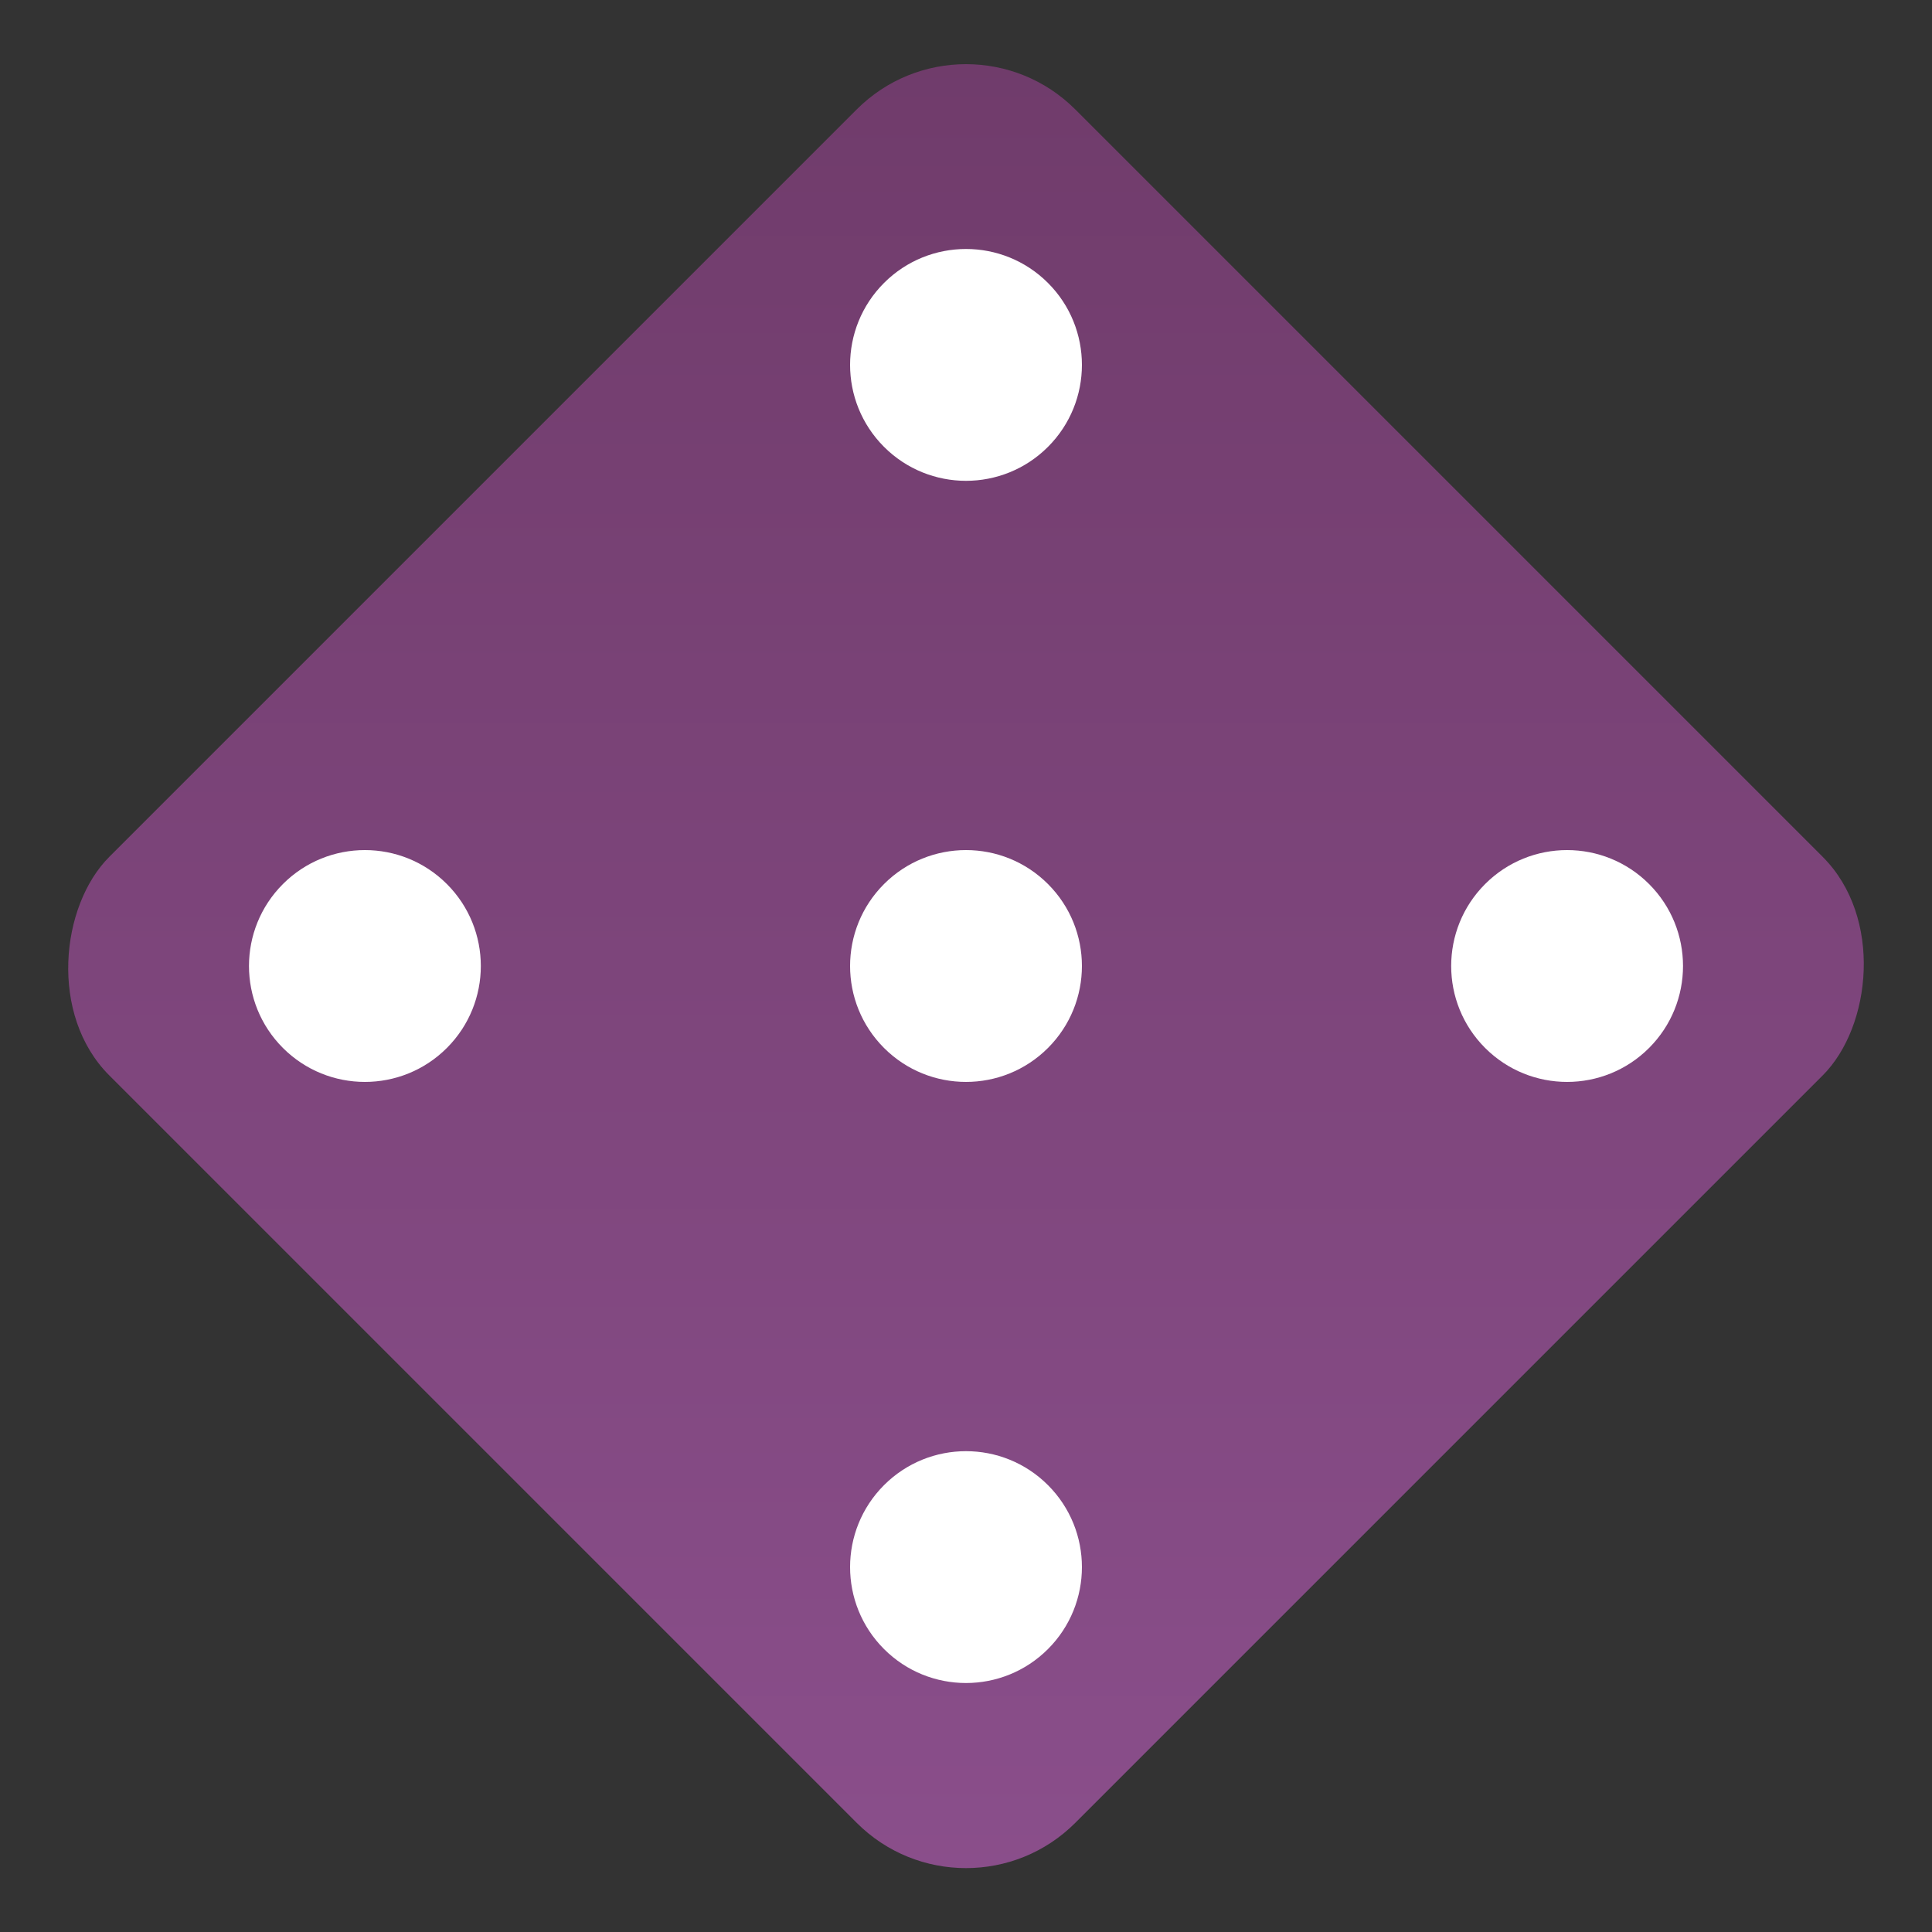 <svg width="512" height="512" viewBox="0 0 100 100" fill="none" xmlns="http://www.w3.org/2000/svg">
  <rect x="0" y="0" width="100" height="100" fill="#333333" stroke="none"/>
  <!-- Define the gradient -->
  <defs>
    <linearGradient id="gradient1" x1="0%" y1="0%" x2="100%" y2="100%">
      <stop offset="0%" style="stop-color:#6f3b6a;stop-opacity:1" />
      <stop offset="100%" style="stop-color:#8b4f8c;stop-opacity:1" />
    </linearGradient>
  </defs>
  
  <!-- Larger die shape rotated 45 degrees with gradient fill -->
  <rect x="14.65" y="14.65" width="70.71" height="70.71" rx="8" transform="rotate(45 50 50)" fill="url(#gradient1)"/>
  
  <!-- Pips positioned accordingly -->
  <g transform="rotate(45 50 50)">
    <circle cx="50" cy="50" r="6" fill="white"/>
    <circle cx="28" cy="28" r="6" fill="white"/>
    <circle cx="72" cy="72" r="6" fill="white"/>
    <circle cx="28" cy="72" r="6" fill="white"/>
    <circle cx="72" cy="28" r="6" fill="white"/>
  </g>
</svg>
